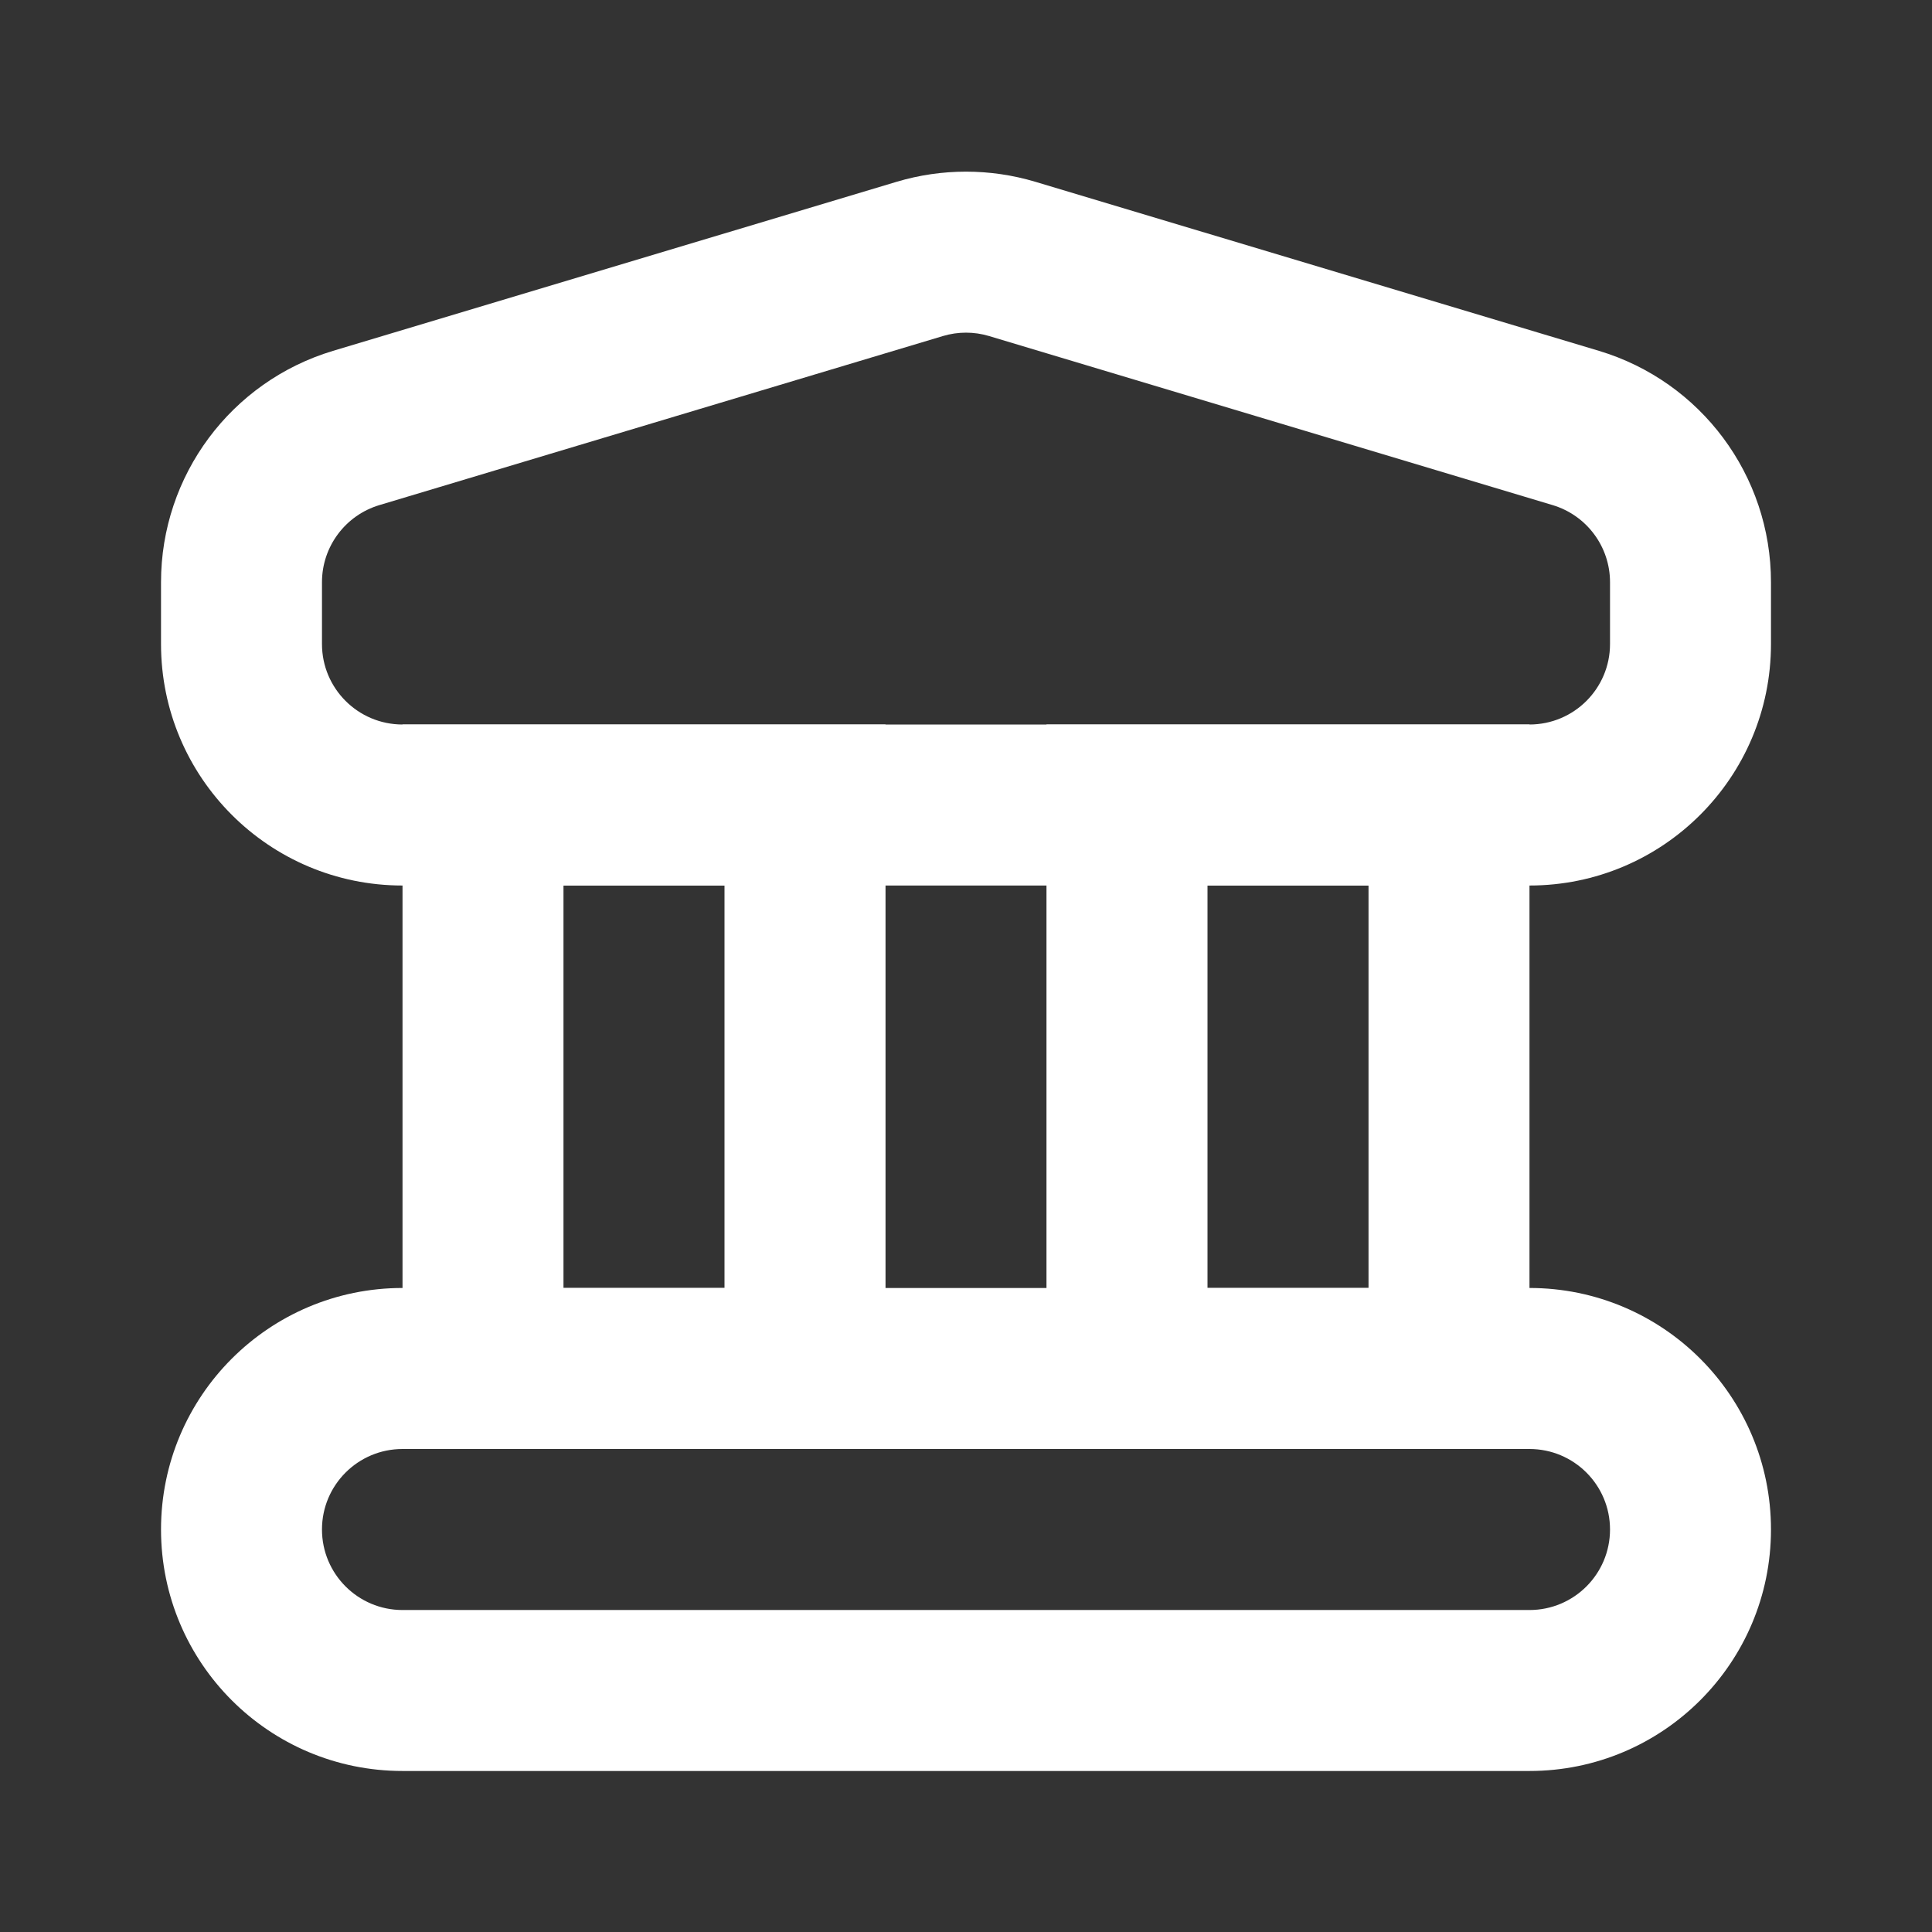 <svg width="32" height="32" viewBox="0 0 32 32" fill="none" xmlns="http://www.w3.org/2000/svg">
    <rect x="0" y="0" width="32" height="32" fill="#333333" stroke="none"/>
    <path fill-rule="evenodd" clip-rule="evenodd" d="M6.667 24V12H14.667V24H6.667ZM12 14.667V21.333H9.333V14.667H12Z" fill="white"/>
    <path fill-rule="evenodd" clip-rule="evenodd" d="M17.333 24V12H25.333V24H17.333ZM22.667 14.667V21.333H20V14.667H22.667Z" fill="white"/>
    <path fill-rule="evenodd" clip-rule="evenodd" d="M25.333 24H6.667C5.93 24 5.333 24.597 5.333 25.333C5.333 26.07 5.93 26.667 6.667 26.667H25.333C26.07 26.667 26.667 26.07 26.667 25.333C26.667 24.597 26.07 24 25.333 24ZM6.667 21.333C4.457 21.333 2.667 23.124 2.667 25.333C2.667 27.543 4.457 29.333 6.667 29.333H25.333C27.542 29.333 29.333 27.543 29.333 25.333C29.333 23.124 27.542 21.333 25.333 21.333H6.667Z" fill="white"/>
    <path fill-rule="evenodd" clip-rule="evenodd" d="M26.667 10.667V9.643C26.667 9.054 26.28 8.535 25.716 8.366L16.383 5.566C16.133 5.491 15.867 5.491 15.617 5.566L6.284 8.366C5.72 8.535 5.333 9.054 5.333 9.643V10.667C5.333 11.403 5.93 12 6.667 12H25.333C26.07 12 26.667 11.403 26.667 10.667ZM5.517 5.811C3.825 6.319 2.667 7.876 2.667 9.643V10.667C2.667 12.876 4.457 14.667 6.667 14.667H25.333C27.542 14.667 29.333 12.876 29.333 10.667V9.643C29.333 7.876 28.175 6.319 26.483 5.811L17.149 3.011C16.4 2.787 15.6 2.787 14.851 3.011L5.517 5.811Z" fill="white"/>
</svg>
